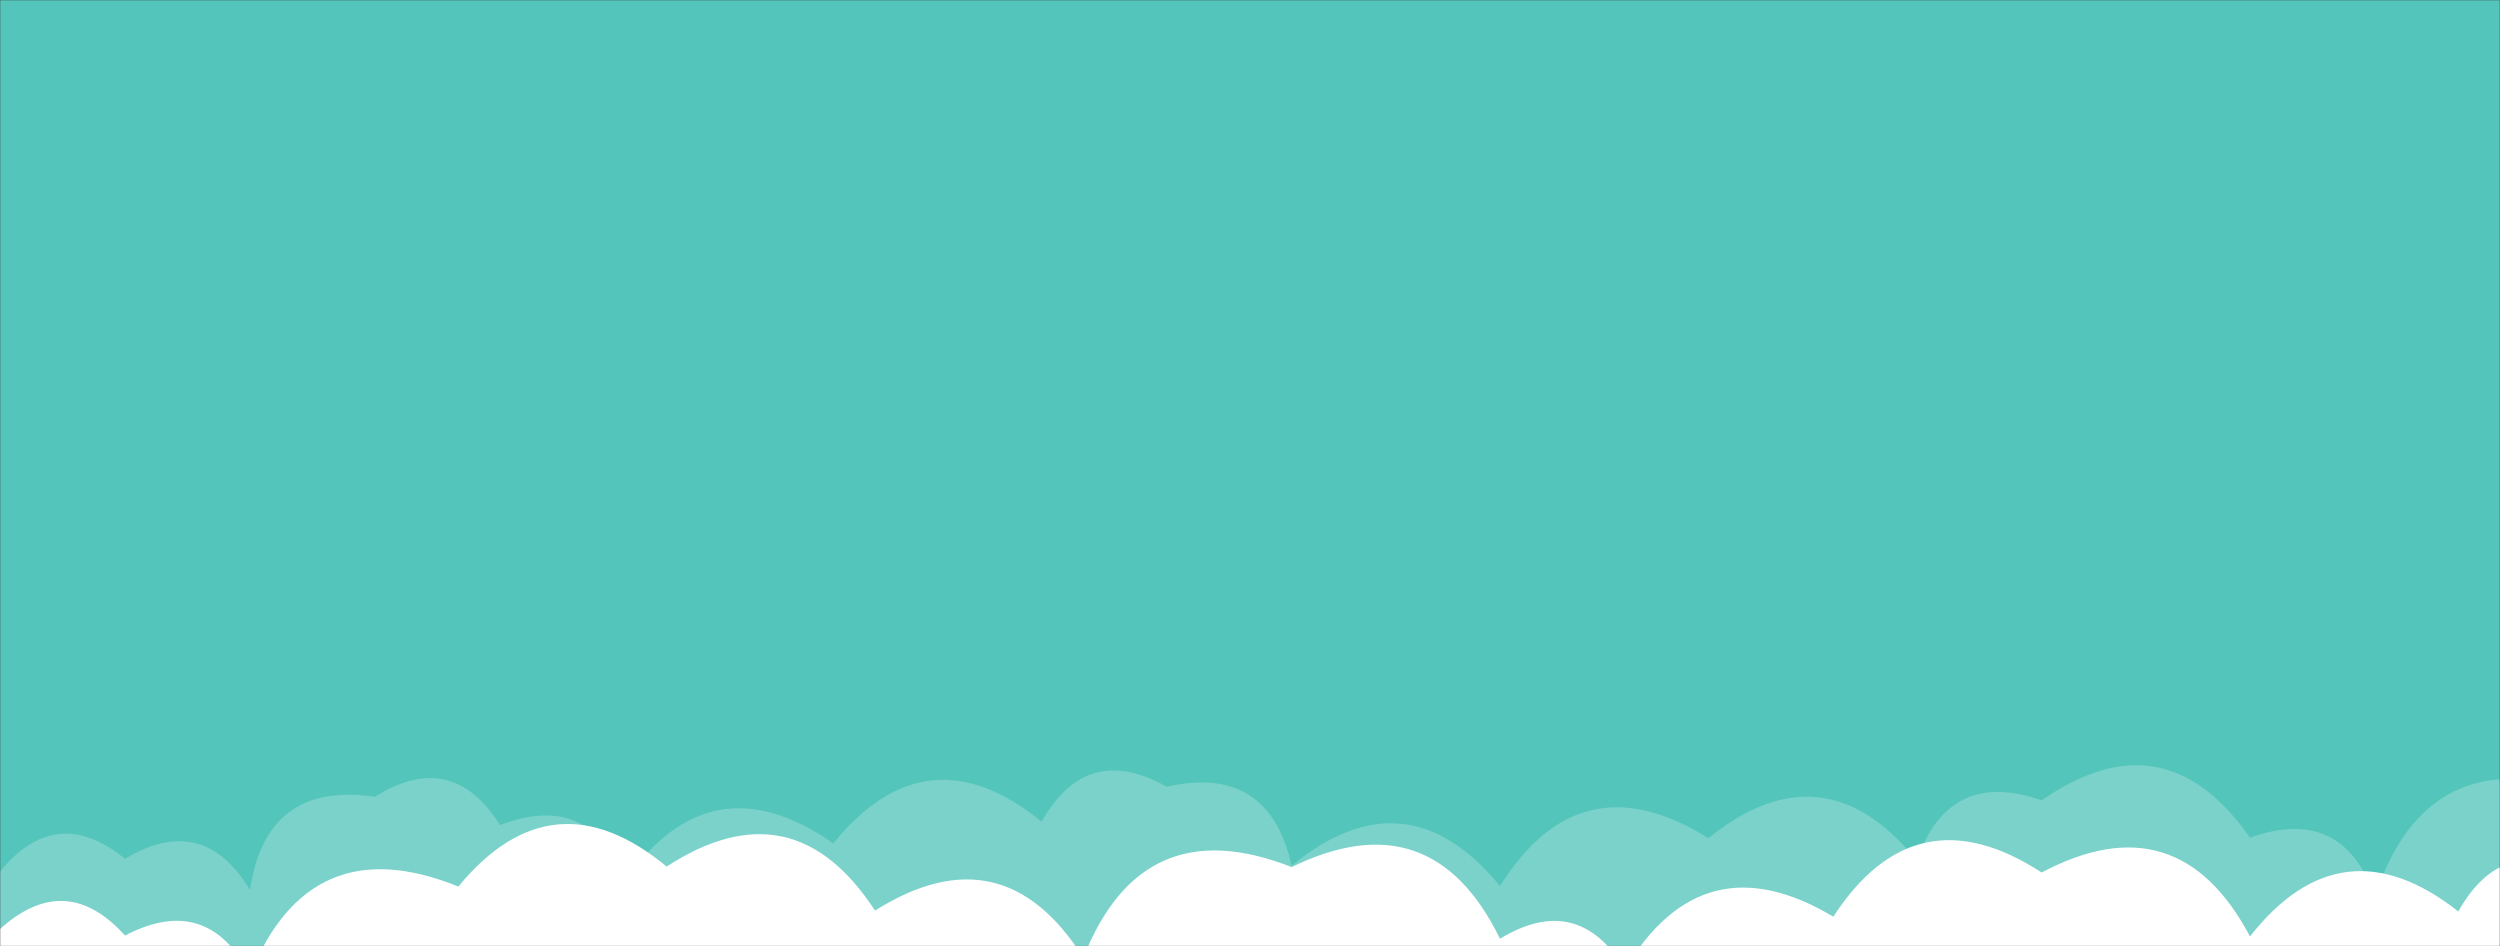 <svg xmlns="http://www.w3.org/2000/svg" version="1.1" xmlns:xlink="http://www.w3.org/1999/xlink" xmlns:svgjs="http://svgjs.dev/svgjs" width="1440" height="545" preserveAspectRatio="none" viewBox="0 0 1440 545"><rect x="0" y="0" width="1440" height="545" fill="#333333" stroke="none"/><g mask="url(&quot;#SvgjsMask1145&quot;)" fill="none"><rect width="1440" height="545" x="0" y="0" fill="rgba(84, 197, 187, 1)"></rect><path d="M1512 545L0 545 L0 388.55Q37.04 353.59, 72 390.62Q114.59 361.21, 144 403.79Q190.28 330.07, 264 376.35Q307.31 347.66, 336 390.97Q379.33 314.3, 456 357.63Q546.98 328.61, 576 419.58Q589.41 360.99, 648 374.39Q725.04 331.43, 768 408.47Q795.05 363.52, 840 390.57Q890.52 369.09, 912 419.6Q940.57 376.18, 984 404.75Q994.82 343.57, 1056 354.39Q1130.41 308.8, 1176 383.21Q1243.34 330.55, 1296 397.89Q1338.41 368.3, 1368 410.71Q1382.2 352.91, 1440 367.12Q1487.94 343.06, 1512 391.01z" fill="rgba(84, 197, 187, 1)"></path><path d="M1560 545L0 545 L0 439.79Q67.26 387.06, 120 454.32Q161.5 375.82, 240 417.33Q293.68 351.01, 360 404.69Q445.52 370.21, 480 455.73Q507.77 411.5, 552 439.28Q602.63 369.9, 672 420.53Q753.06 381.58, 792 462.64Q824.11 374.75, 912 406.85Q963.75 386.6, 984 438.34Q1035.58 369.92, 1104 421.5Q1178.85 376.35, 1224 451.2Q1266.52 421.72, 1296 464.23Q1316.51 412.74, 1368 433.24Q1390.36 383.6, 1440 405.96Q1529.53 375.49, 1560 465.01z" fill="rgba(84, 197, 187, 1)"></path><path d="M1488 545L0 545 L0 502.07Q32.31 462.38, 72 494.69Q116.96 467.65, 144 512.62Q153.16 449.78, 216 458.94Q260.16 431.1, 288 475.25Q340.02 455.27, 360 507.3Q409.23 436.53, 480 485.77Q533.75 419.51, 600 473.26Q625.94 427.2, 672 453.14Q730.75 439.88, 744 498.63Q809.86 444.49, 864 510.35Q910.23 436.58, 984 482.8Q1050.43 429.24, 1104 495.67Q1122.66 442.34, 1176 461Q1246.76 411.76, 1296 482.53Q1348.89 463.42, 1368 516.31Q1397.84 426.15, 1488 455.99z" fill="rgba(122, 210, 202, 1)"></path><path d="M1488 545L0 545 L0 535.11Q37.88 501, 72 538.88Q119.27 514.15, 144 561.43Q178.62 476.04, 264 510.66Q318.23 444.89, 384 499.13Q456.69 451.82, 504 524.51Q577.57 478.08, 624 551.65Q657.89 465.54, 744 499.44Q824.63 460.08, 864 540.71Q908.81 513.52, 936 558.32Q980.84 483.16, 1056 528.01Q1103.28 455.28, 1176 502.56Q1254.4 460.97, 1296 539.37Q1348.82 472.19, 1416 525.01Q1441.8 478.81, 1488 504.6z" fill="white"></path></g><defs><mask id="SvgjsMask1145"><rect width="1440" height="545" fill="#ffffff"></rect></mask></defs></svg>